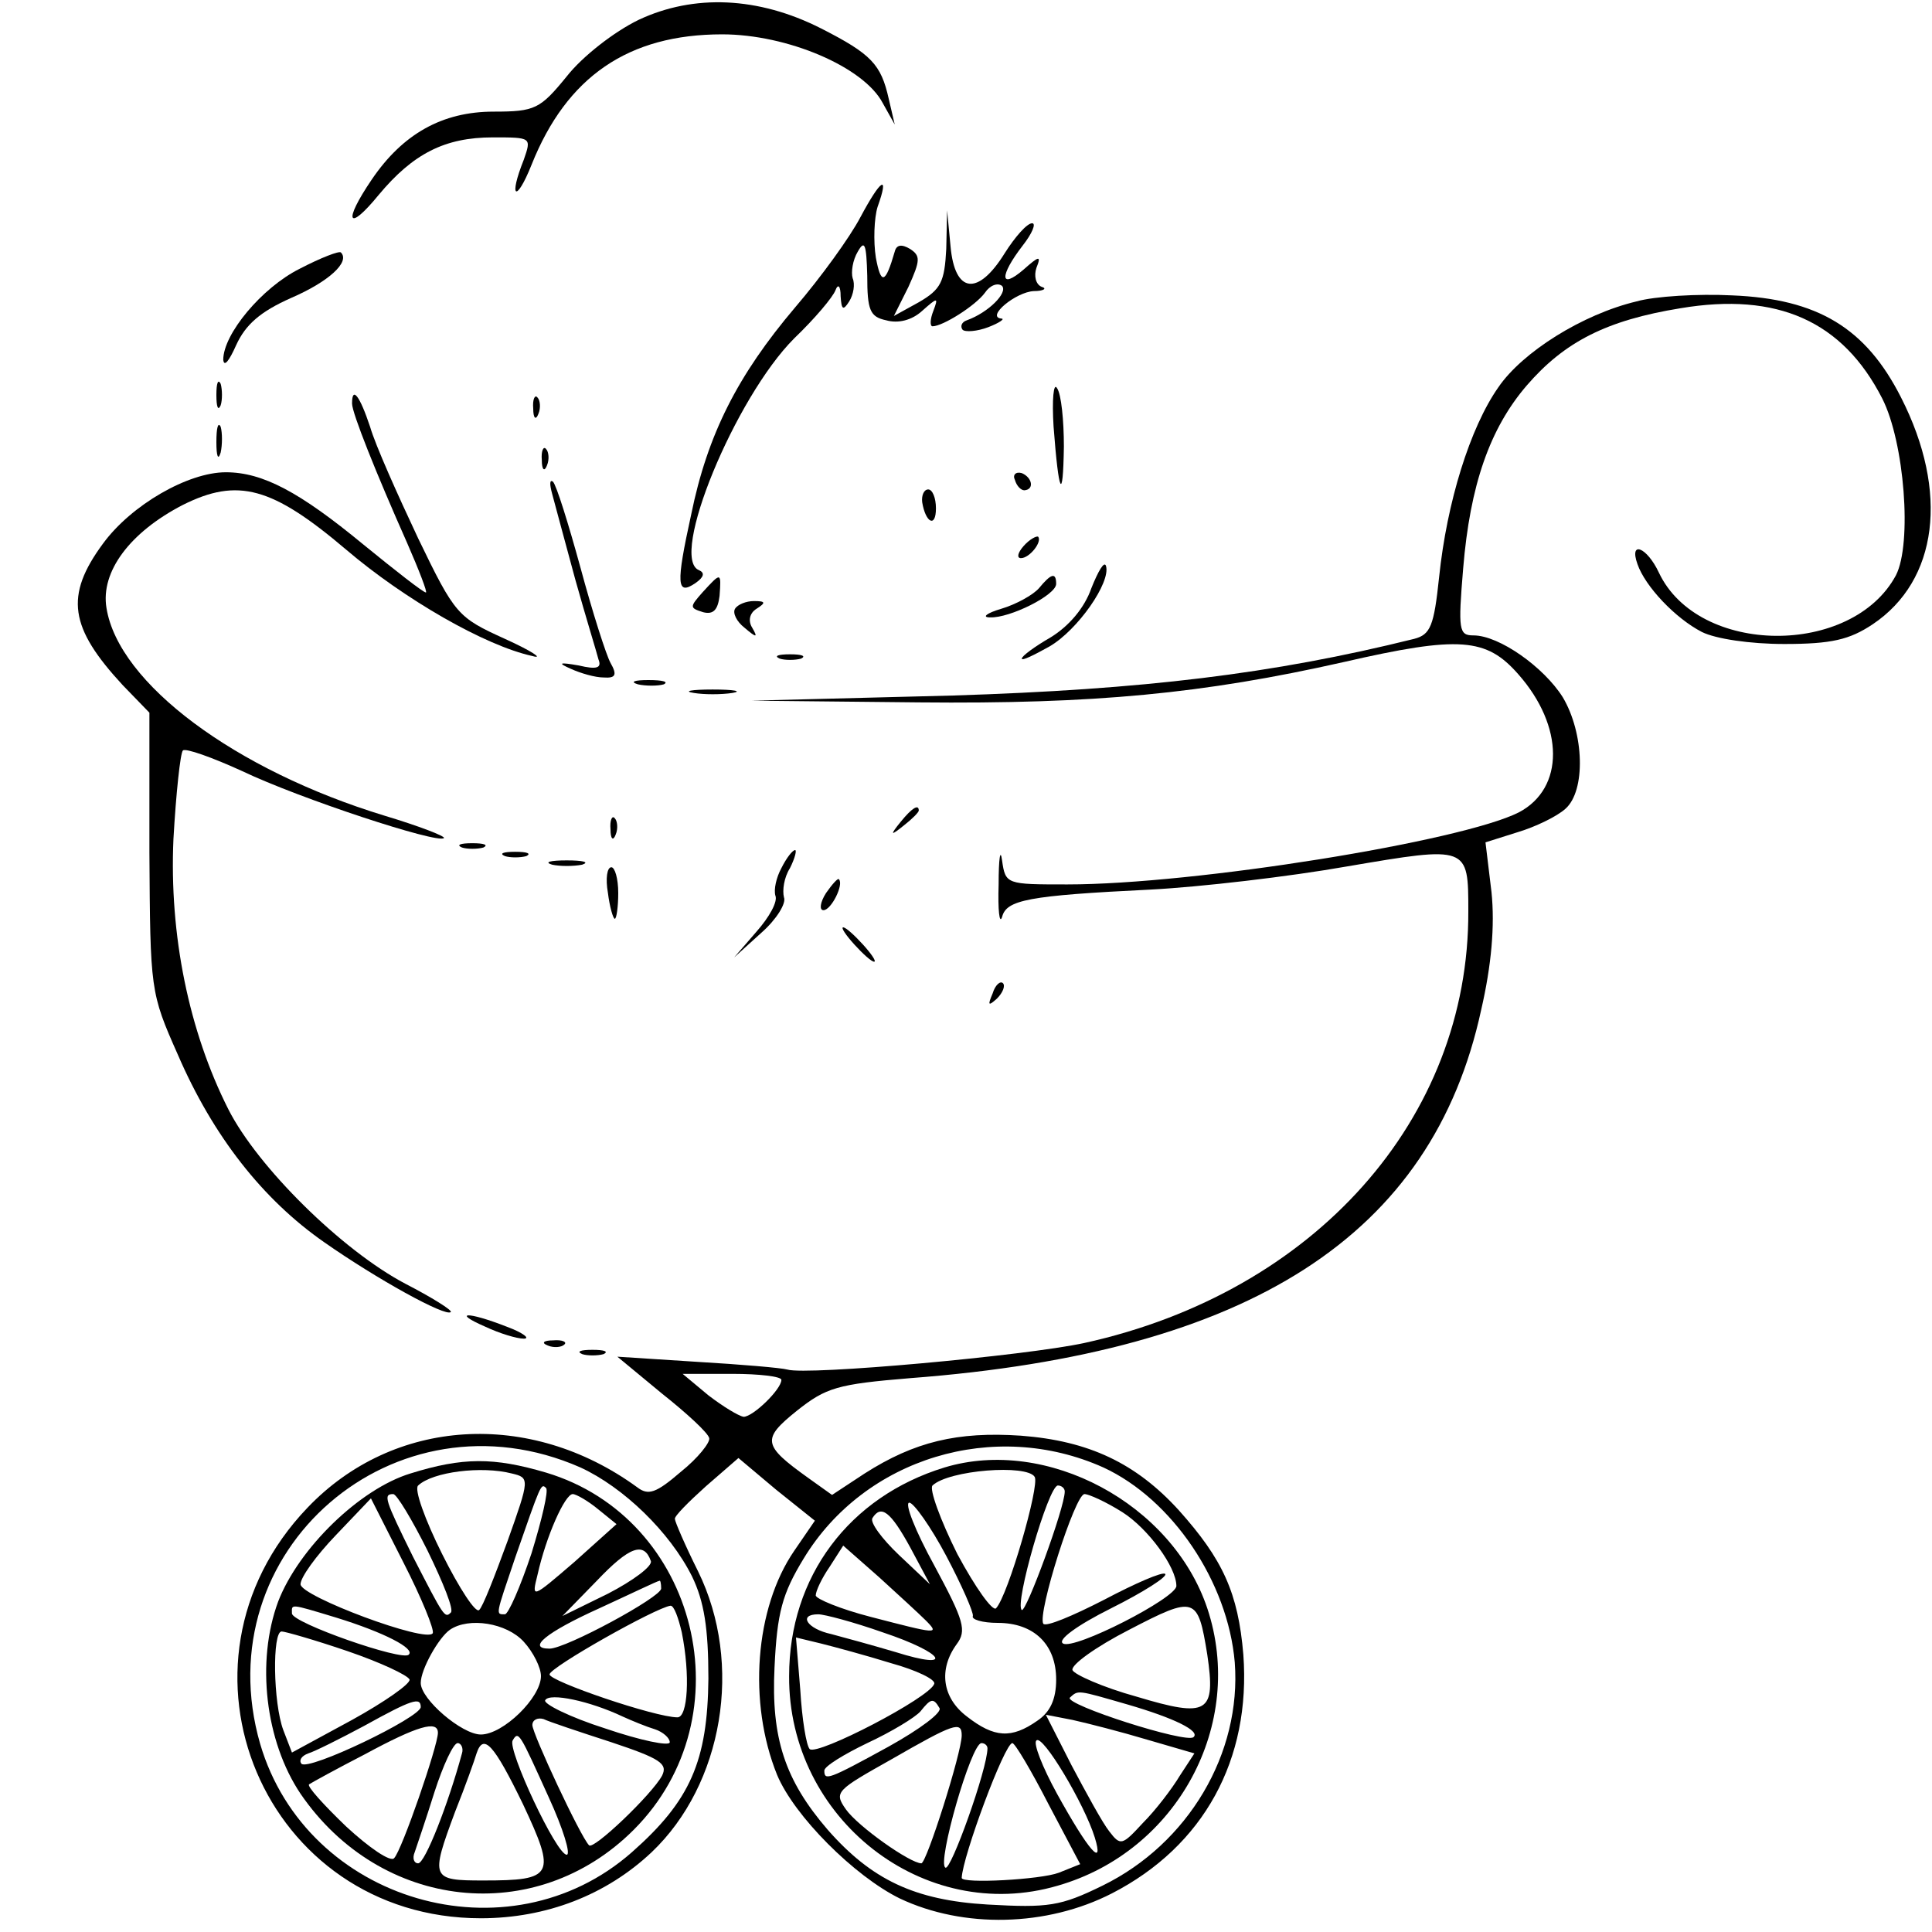 <?xml version="1.0" standalone="no"?>
<!DOCTYPE svg PUBLIC "-//W3C//DTD SVG 20010904//EN"
 "http://www.w3.org/TR/2001/REC-SVG-20010904/DTD/svg10.dtd">
<svg version="1.0" xmlns="http://www.w3.org/2000/svg"
 width="225pt" height="225pt" viewBox="0 0 225 225"
 preserveAspectRatio="xMidYMid meet">

<g transform="translate(0,225) scale(0.1,-0.1)"
fill="#000000" stroke="none">
<path d="M744 2227 c-29 -14 -66 -43 -84 -66 -31 -38 -37 -41 -85 -41 -60 0
-106 -26 -142 -79 -34 -50 -28 -62 8 -18 40 48 77 67 133 67 45 0 45 0 36 -26
-18 -45 -9 -51 9 -6 41 103 113 152 222 152 76 0 165 -38 187 -80 l14 -25 -7
30 c-9 40 -20 52 -79 82 -73 37 -148 40 -212 10z"/>
<path d="M1002 1997 c-12 -23 -46 -70 -76 -105 -67 -79 -102 -148 -121 -241
-18 -82 -17 -95 5 -80 10 7 11 12 4 15 -35 14 42 201 111 270 24 23 45 48 48
56 3 8 6 5 6 -7 1 -16 3 -17 10 -6 5 8 7 20 4 27 -2 7 0 21 6 31 8 14 10 9 11
-28 0 -40 3 -48 22 -52 14 -4 30 0 42 11 18 16 19 16 13 0 -4 -10 -4 -18 -1
-18 12 0 50 24 61 39 6 9 15 12 20 8 7 -8 -16 -31 -41 -40 -6 -2 -8 -7 -5 -11
3 -3 17 -2 30 3 13 5 20 10 15 10 -18 2 17 31 38 32 11 0 16 3 9 5 -7 3 -9 13
-6 22 6 15 3 14 -15 -2 -28 -24 -28 -7 -1 28 11 14 16 26 11 26 -6 0 -20 -16
-32 -35 -31 -50 -58 -47 -63 8 l-4 42 -1 -45 c-2 -38 -6 -47 -32 -62 l-29 -16
17 34 c14 31 14 36 2 44 -10 6 -16 5 -18 -3 -11 -38 -16 -39 -22 -7 -3 19 -2
46 2 59 14 39 4 33 -20 -12z"/>
<path d="M349 1937 c-44 -22 -89 -76 -89 -106 1 -9 7 -1 15 17 11 24 28 39 64
55 44 19 69 42 58 53 -2 2 -23 -6 -48 -19z"/>
<path d="M1906 1899 c-63 -15 -133 -59 -161 -100 -33 -47 -60 -134 -69 -221
-6 -57 -10 -67 -29 -72 -165 -41 -316 -59 -537 -66 l-235 -6 195 -2 c204 -2
331 10 495 47 135 31 166 28 203 -14 54 -61 54 -133 1 -161 -67 -34 -378 -84
-526 -84 -71 0 -72 0 -76 28 -2 15 -4 2 -4 -28 -1 -30 1 -47 4 -38 5 20 30 25
173 32 58 3 161 15 229 27 141 24 141 24 141 -52 1 -242 -179 -444 -447 -503
-69 -15 -323 -38 -346 -31 -7 2 -54 6 -105 9 l-93 6 52 -43 c29 -23 54 -46 55
-52 1 -5 -13 -23 -33 -39 -29 -25 -38 -28 -51 -18 -125 91 -284 81 -384 -24
-175 -183 -50 -478 202 -478 76 0 146 27 199 77 83 79 107 219 54 327 -15 30
-27 58 -27 61 -1 3 16 20 36 38 l38 33 44 -37 45 -36 -24 -35 c-46 -67 -54
-177 -20 -261 20 -48 90 -118 143 -144 74 -35 171 -33 247 6 107 55 162 156
153 278 -6 72 -24 111 -75 168 -50 55 -105 81 -184 87 -74 5 -124 -7 -182 -44
l-38 -25 -28 20 c-53 38 -54 45 -13 78 34 27 47 31 132 38 396 30 608 166 665
429 12 52 16 98 12 137 l-7 58 38 12 c20 6 45 18 55 27 24 21 22 88 -3 130
-22 35 -74 72 -104 72 -17 0 -18 6 -12 78 8 97 31 163 74 213 44 51 93 76 179
90 113 19 189 -15 235 -105 26 -51 35 -169 16 -206 -51 -95 -230 -94 -276 3
-14 30 -35 38 -25 10 9 -26 44 -63 75 -79 16 -8 56 -14 96 -14 55 0 76 5 103
23 76 51 89 154 33 264 -41 81 -97 115 -197 119 -39 2 -90 -1 -111 -7z m-996
-1256 c0 -11 -33 -43 -44 -43 -6 1 -24 12 -41 25 l-30 25 58 0 c31 0 57 -3 57
-7z m-234 -102 c50 -23 104 -75 130 -127 14 -29 19 -60 19 -119 -1 -96 -21
-142 -89 -202 -144 -127 -379 -58 -433 126 -65 225 157 417 373 322z m609 0
c80 -37 145 -133 153 -227 8 -106 -54 -211 -154 -260 -49 -24 -63 -26 -134
-22 -85 5 -135 29 -186 87 -50 58 -66 107 -62 189 3 64 9 86 34 127 71 117
222 163 349 106z"/>
<path d="M478 534 c-59 -18 -130 -87 -154 -149 -26 -70 -15 -163 26 -224 93
-136 274 -156 388 -42 132 132 75 363 -102 416 -61 18 -97 18 -158 -1z m118 0
c21 -5 21 -6 -5 -79 -15 -41 -29 -77 -33 -80 -4 -4 -23 25 -43 65 -20 40 -33
76 -28 80 17 16 74 23 109 14z m23 -93 c-13 -39 -27 -71 -31 -71 -11 0 -11 -2
12 66 30 86 30 87 36 81 3 -3 -5 -37 -17 -76z m-121 3 c18 -37 31 -69 27 -72
-7 -7 -8 -5 -44 65 -33 67 -35 73 -23 73 4 0 22 -30 40 -66z m199 48 l21 -17
-49 -44 c-50 -43 -50 -43 -43 -15 10 45 32 94 41 94 4 0 18 -8 30 -18z m-193
-144 c-7 -12 -154 43 -154 57 0 8 18 33 41 57 l41 43 38 -75 c21 -41 36 -78
34 -82z m254 84 c2 -6 -21 -23 -50 -38 l-53 -26 40 41 c38 40 55 46 63 23z
m12 -32 c0 -10 -111 -70 -130 -70 -27 0 -4 19 58 47 37 17 68 32 70 32 1 1 2
-3 2 -9z m-378 -34 c55 -17 92 -36 84 -43 -7 -8 -136 37 -136 48 0 11 -4 12
52 -5z m402 -17 c10 -50 7 -99 -5 -99 -26 0 -149 42 -149 50 0 8 124 78 141
80 4 0 9 -14 13 -31z m-184 -11 c11 -12 20 -30 20 -40 0 -25 -44 -68 -70 -68
-22 0 -70 41 -70 60 0 16 21 53 34 62 22 15 66 8 86 -14z m-205 -11 c38 -13
70 -28 72 -33 1 -5 -29 -26 -67 -47 l-70 -38 -10 26 c-12 32 -13 115 -2 115 4
0 39 -10 77 -23z m320 -76 c11 -5 28 -12 38 -15 9 -3 17 -10 17 -15 0 -5 -34
2 -75 16 -41 13 -73 29 -70 33 5 9 52 -1 90 -19z m-235 11 c0 -12 -131 -75
-139 -66 -3 4 0 9 8 12 7 2 37 17 65 32 56 31 66 34 66 22z m222 -41 c57 -19
66 -25 59 -39 -12 -22 -80 -87 -85 -81 -10 10 -66 130 -66 140 0 6 6 9 13 7 6
-3 42 -15 79 -27z m-202 11 c0 -15 -42 -137 -51 -146 -4 -5 -29 12 -56 37 -26
25 -46 47 -43 49 3 2 32 18 65 35 61 33 85 40 85 25z m129 -75 c17 -37 26 -67
21 -67 -12 0 -69 122 -63 133 7 12 8 9 42 -66z m-101 51 c-16 -59 -43 -128
-51 -128 -5 0 -7 6 -4 13 2 6 13 38 23 70 10 31 22 57 27 57 4 0 7 -6 5 -12z
m71 -59 c39 -83 36 -89 -46 -89 -61 0 -62 2 -33 80 12 30 23 61 25 68 8 24 20
11 54 -59z"/>
<path d="M1100 541 c-111 -34 -181 -127 -181 -243 -1 -166 157 -290 313 -244
139 40 219 188 174 323 -41 122 -187 200 -306 164z m105 -11 c6 -10 -31 -138
-45 -153 -4 -4 -24 24 -45 63 -20 40 -33 76 -29 80 19 18 110 25 119 10z m35
-17 c0 -19 -45 -141 -50 -138 -9 6 31 145 42 145 4 0 8 -3 8 -7z m67 -24 c30
-19 63 -64 63 -86 0 -14 -119 -75 -132 -67 -7 4 16 21 56 41 38 19 66 37 63
40 -3 3 -35 -11 -71 -30 -37 -19 -68 -32 -71 -28 -7 12 37 151 48 151 5 0 25
-9 44 -21z m-205 -51 c18 -34 32 -66 31 -70 -2 -4 11 -8 29 -8 42 0 68 -25 68
-66 0 -23 -7 -38 -22 -48 -30 -21 -50 -20 -82 5 -29 22 -33 55 -12 84 12 16 9
27 -26 92 -22 40 -35 73 -29 73 5 0 25 -28 43 -62z m-42 10 l23 -43 -36 34
c-20 19 -34 38 -31 43 10 16 21 8 44 -34z m18 -85 c17 -17 13 -16 -64 4 -35 9
-64 21 -64 25 0 5 7 20 16 33 l16 25 42 -37 c22 -20 47 -43 54 -50z m328 -40
c10 -68 1 -74 -82 -49 -40 11 -73 26 -75 31 -2 6 27 27 66 47 77 40 80 39 91
-29z m-378 26 c72 -24 85 -45 15 -23 -27 8 -60 17 -75 21 -28 6 -39 23 -15 23
7 0 41 -9 75 -21z m10 -36 c29 -8 52 -19 50 -24 -5 -16 -136 -84 -145 -76 -4
4 -9 35 -11 69 l-5 61 29 -7 c16 -4 53 -14 82 -23z m275 -48 c55 -16 85 -31
77 -38 -8 -8 -151 38 -144 46 10 9 8 9 67 -8z m-219 -4 c4 -5 -23 -25 -59 -45
-71 -39 -75 -40 -75 -28 0 5 23 19 50 32 28 13 56 30 62 37 12 15 15 16 22 4z
m242 -37 l55 -16 -17 -26 c-9 -15 -28 -40 -43 -55 -24 -26 -26 -27 -39 -10 -8
10 -27 45 -44 77 l-30 59 31 -6 c18 -4 57 -14 87 -23z m-216 5 c0 -20 -41
-149 -47 -149 -13 0 -74 43 -88 63 -14 20 -11 22 53 58 73 42 82 45 82 28z
m155 -119 c11 -36 -7 -16 -44 51 -17 31 -28 59 -24 62 7 8 56 -74 68 -113z
m-125 104 c0 -24 -43 -144 -49 -139 -10 5 30 145 42 145 4 0 7 -3 7 -6z m71
-65 l37 -70 -25 -10 c-21 -8 -113 -13 -113 -6 1 25 50 157 59 157 3 0 22 -32
42 -71z"/>
<path d="M252 1790 c0 -14 2 -19 5 -12 2 6 2 18 0 25 -3 6 -5 1 -5 -13z"/>
<path d="M1227 1753 c6 -79 11 -89 12 -23 0 30 -3 61 -8 68 -4 7 -6 -13 -4
-45z"/>
<path d="M410 1780 c0 -11 28 -81 64 -162 14 -32 24 -58 22 -58 -3 0 -35 25
-73 56 -74 61 -117 84 -160 84 -44 0 -110 -38 -143 -83 -45 -61 -39 -98 23
-165 l31 -32 0 -163 c1 -160 1 -163 33 -235 41 -95 99 -169 171 -219 60 -42
141 -87 147 -81 2 2 -22 17 -53 33 -74 39 -172 136 -206 203 -46 91 -69 203
-64 315 3 53 8 100 11 103 3 3 34 -8 69 -24 67 -32 228 -85 235 -78 2 2 -29
14 -69 26 -174 53 -310 154 -324 242 -7 42 27 88 89 120 64 32 104 21 190 -52
68 -58 162 -112 217 -124 14 -4 -1 6 -32 20 -55 25 -58 28 -101 117 -24 51
-50 109 -56 130 -12 36 -21 48 -21 27z"/>
<path d="M621 1774 c0 -11 3 -14 6 -6 3 7 2 16 -1 19 -3 4 -6 -2 -5 -13z"/>
<path d="M252 1735 c0 -16 2 -22 5 -12 2 9 2 23 0 30 -3 6 -5 -1 -5 -18z"/>
<path d="M631 1714 c0 -11 3 -14 6 -6 3 7 2 16 -1 19 -3 4 -6 -2 -5 -13z"/>
<path d="M1182 1691 c2 -7 7 -12 11 -12 12 1 9 15 -3 20 -7 2 -11 -2 -8 -8z"/>
<path d="M643 1675 c3 -11 15 -56 27 -100 12 -43 25 -85 27 -93 4 -10 -2 -12
-23 -7 -23 4 -25 3 -9 -4 11 -5 28 -10 38 -10 14 -1 16 3 8 17 -5 9 -21 59
-35 111 -14 51 -28 96 -32 100 -4 3 -4 -3 -1 -14z"/>
<path d="M1074 1665 c4 -24 16 -30 16 -7 0 12 -4 22 -9 22 -5 0 -8 -7 -7 -15z"/>
<path d="M1192 1614 c-7 -8 -8 -14 -3 -14 10 0 25 19 20 25 -2 1 -10 -3 -17
-11z"/>
<path d="M1271 1565 c-8 -23 -26 -44 -47 -57 -19 -11 -34 -22 -34 -25 0 -3 14
4 32 14 33 19 72 75 66 94 -2 6 -9 -6 -17 -26z"/>
<path d="M818 1560 c-15 -17 -15 -18 1 -23 12 -3 17 3 19 19 2 28 2 28 -20 4z"/>
<path d="M1210 1565 c-7 -8 -27 -19 -44 -24 -17 -5 -23 -10 -13 -10 23 -1 77
26 77 39 0 14 -6 12 -20 -5z"/>
<path d="M856 1541 c-3 -5 2 -15 11 -22 14 -12 16 -12 9 0 -5 8 -3 17 5 22 11
7 11 9 -3 9 -9 0 -19 -4 -22 -9z"/>
<path d="M908 1483 c6 -2 18 -2 25 0 6 3 1 5 -13 5 -14 0 -19 -2 -12 -5z"/>
<path d="M743 1453 c9 -2 23 -2 30 0 6 3 -1 5 -18 5 -16 0 -22 -2 -12 -5z"/>
<path d="M808 1443 c12 -2 32 -2 45 0 12 2 2 4 -23 4 -25 0 -35 -2 -22 -4z"/>
<path d="M1049 1293 c-13 -16 -12 -17 4 -4 9 7 17 15 17 17 0 8 -8 3 -21 -13z"/>
<path d="M711 1284 c0 -11 3 -14 6 -6 3 7 2 16 -1 19 -3 4 -6 -2 -5 -13z"/>
<path d="M538 1263 c6 -2 18 -2 25 0 6 3 1 5 -13 5 -14 0 -19 -2 -12 -5z"/>
<path d="M588 1253 c6 -2 18 -2 25 0 6 3 1 5 -13 5 -14 0 -19 -2 -12 -5z"/>
<path d="M910 1239 c-6 -11 -9 -25 -7 -32 3 -7 -7 -25 -22 -42 l-26 -30 32 29
c17 15 29 34 26 41 -2 8 0 23 7 34 6 12 8 21 6 21 -3 0 -10 -9 -16 -21z"/>
<path d="M643 1243 c9 -2 25 -2 35 0 9 3 1 5 -18 5 -19 0 -27 -2 -17 -5z"/>
<path d="M708 1210 c2 -16 6 -30 8 -30 2 0 4 14 4 30 0 17 -4 30 -8 30 -5 0
-7 -13 -4 -30z"/>
<path d="M962 1210 c-7 -11 -8 -20 -3 -20 9 0 24 30 18 36 -1 2 -8 -6 -15 -16z"/>
<path d="M995 1150 c10 -11 20 -20 23 -20 3 0 -3 9 -13 20 -10 11 -20 20 -23
20 -3 0 3 -9 13 -20z"/>
<path d="M1156 1093 c-6 -14 -5 -15 5 -6 7 7 10 15 7 18 -3 3 -9 -2 -12 -12z"/>
<path d="M565 705 c17 -8 37 -14 45 -14 8 0 -1 7 -20 14 -46 18 -64 17 -25 0z"/>
<path d="M638 683 c7 -3 16 -2 19 1 4 3 -2 6 -13 5 -11 0 -14 -3 -6 -6z"/>
<path d="M678 673 c6 -2 18 -2 25 0 6 3 1 5 -13 5 -14 0 -19 -2 -12 -5z"/>
</g>
</svg>
